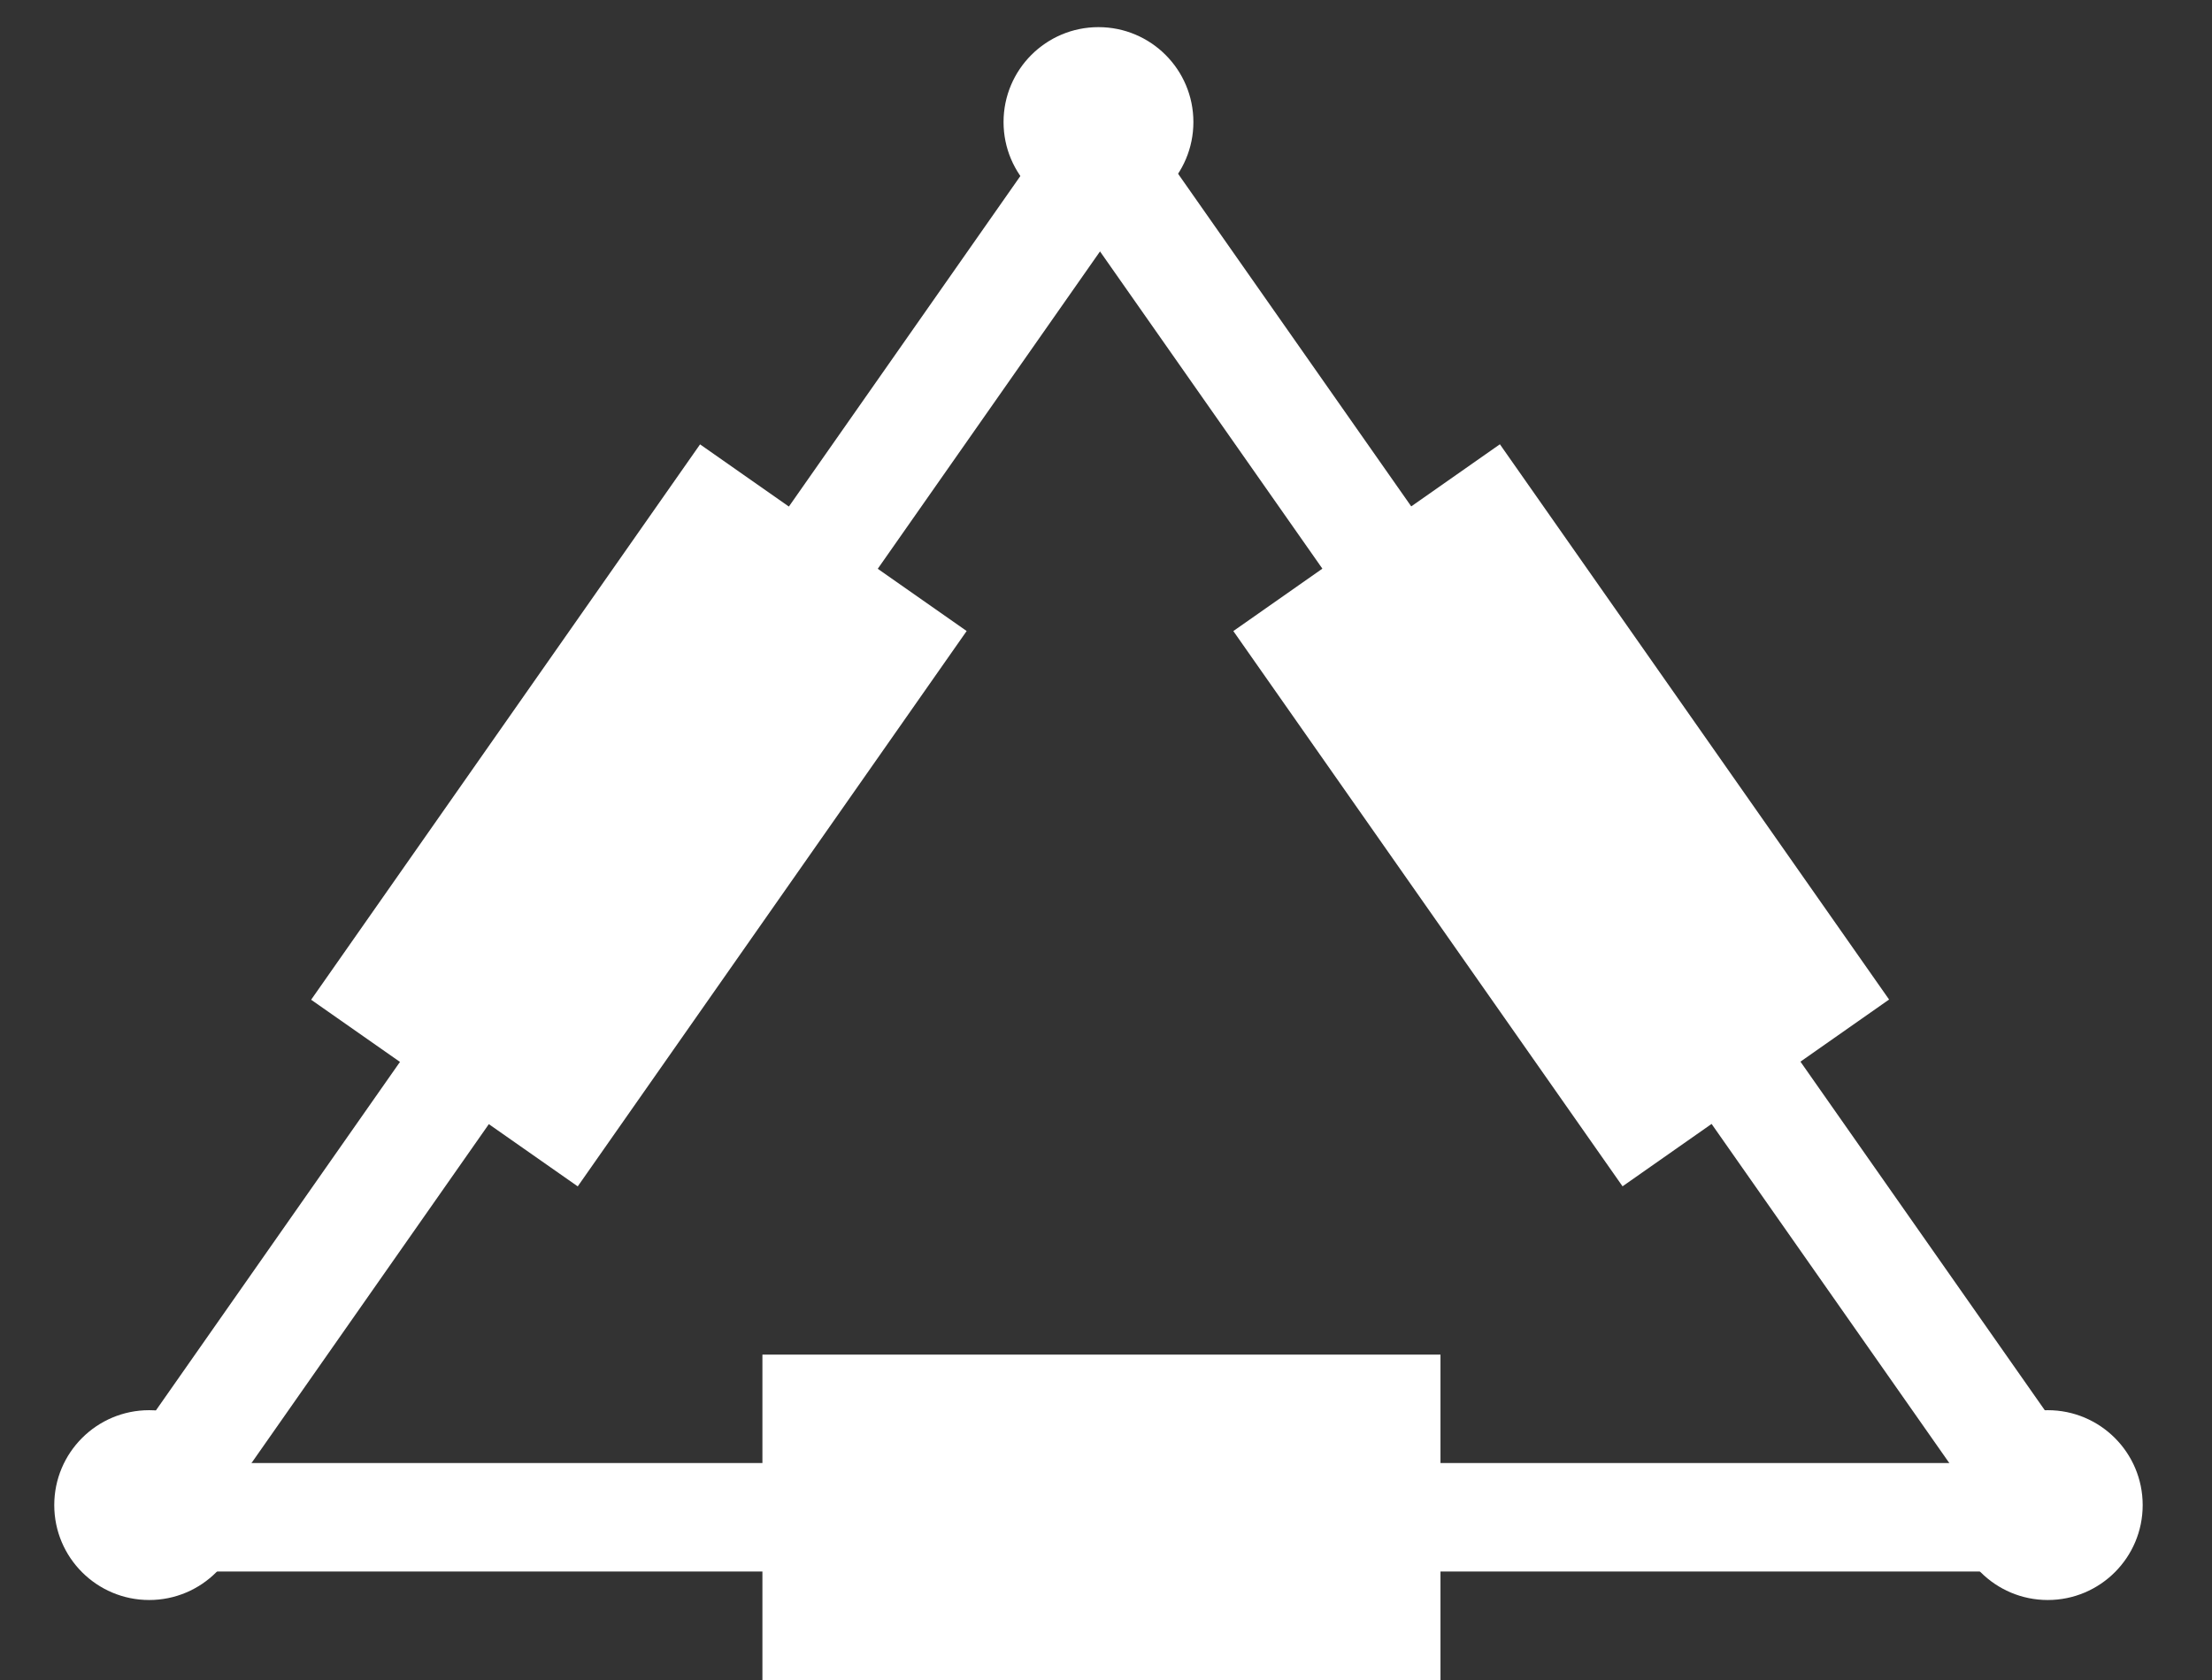 <svg width="104" height="79" viewBox="0 0 104 79" fill="none" xmlns="http://www.w3.org/2000/svg">
<rect x="0" y="0" width="104" height="79" fill="#333333" stroke="none"/>
<rect x="5.241" y="73.897" width="5.101" height="93.089" transform="rotate(-90 5.241 73.897)" fill="white"/>
<rect x="35.846" y="79" width="15.302" height="31.88" transform="rotate(-90 35.846 79)" fill="white"/>
<rect x="8.355" y="73.752" width="5.101" height="82.888" transform="rotate(-145 8.355 73.752)" fill="white"/>
<rect x="27.163" y="55.787" width="15.302" height="31.88" transform="rotate(-145 27.163 55.787)" fill="white"/>
<rect width="5.101" height="82.888" transform="matrix(-0.819 0.574 0.574 0.819 51.713 2.926)" fill="white"/>
<rect width="15.302" height="31.88" transform="matrix(-0.819 0.574 0.574 0.819 70.519 20.891)" fill="white"/>
<circle cx="51.646" cy="5.739" r="4.463" fill="white"/>
<circle cx="7.014" cy="70.774" r="4.463" fill="white"/>
<circle cx="96.278" cy="70.774" r="4.463" fill="white"/>
</svg>
